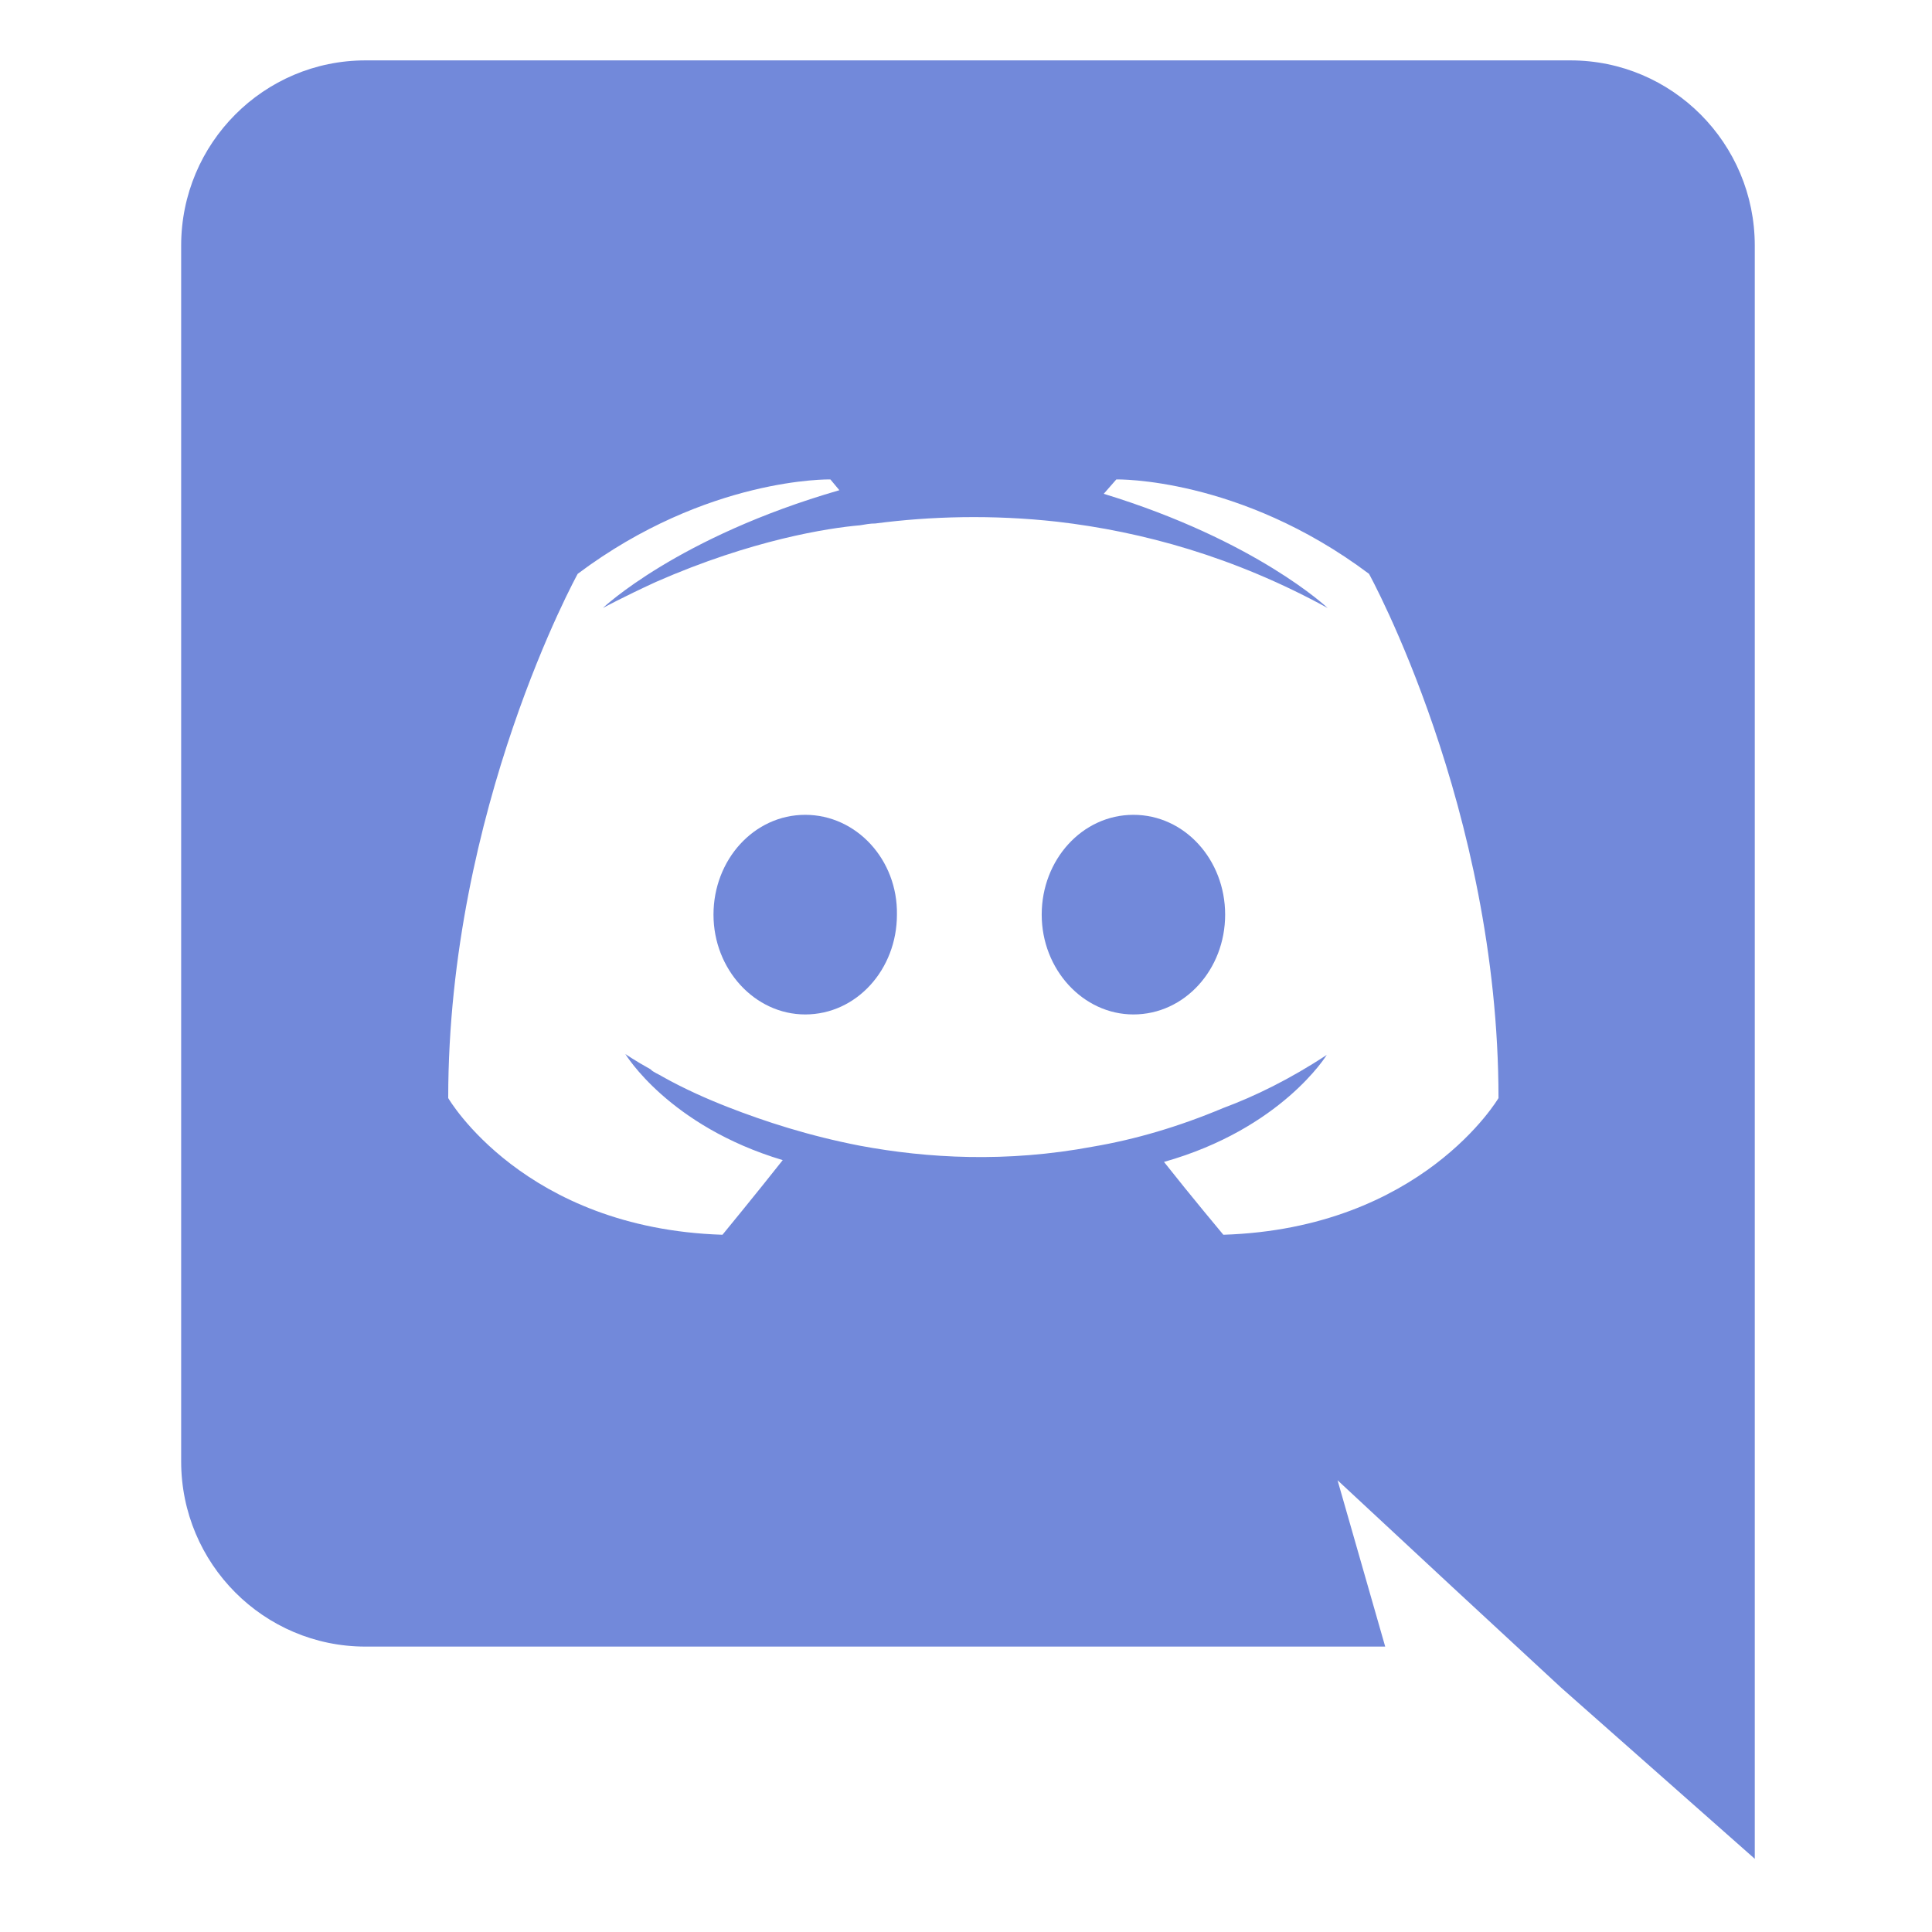 <?xml version="1.0" encoding="UTF-8" standalone="no"?>
<svg
   xmlns:dc="http://purl.org/dc/elements/1.1/"
   xmlns:cc="http://creativecommons.org/ns#"
   xmlns:rdf="http://www.w3.org/1999/02/22-rdf-syntax-ns#"
   xmlns:svg="http://www.w3.org/2000/svg"
   xmlns="http://www.w3.org/2000/svg"
   version="1.1"
   id="svg9705"
   viewBox="0 0 512 512"
   height="512"
   width="512">
  <defs
     id="defs9707" />
  <g
     transform="translate(0,-540.362)"
     id="layer1">
    <g
       transform="matrix(2.383,0,0,2.383,-35.396,508.705)"
       id="g10586">
      <path
         style="fill:#7289da"
         class="st0"
         d="m 104.4,103.9 c -5.7,0 -10.2,5 -10.2,11.1 0,6.1 4.6,11.1 10.2,11.1 5.7,0 10.2,-5 10.2,-11.1 0.1,-6.1 -4.5,-11.1 -10.2,-11.1 z m 36.5,0 c -5.7,0 -10.2,5 -10.2,11.1 0,6.1 4.6,11.1 10.2,11.1 5.7,0 10.2,-5 10.2,-11.1 0,-6.1 -4.5,-11.1 -10.2,-11.1 z"
         id="path10575" />
      <path
         style="fill:#7289da"
         class="st0"
         d="m 189.5,20 -134,0 C 44.2,20 35,29.2 35,40.6 l 0,135.2 c 0,11.4 9.2,20.6 20.5,20.6 l 113.4,0 -5.3,-18.5 12.8,11.9 12.1,11.2 21.5,19 0,-179.4 C 210,29.2 200.8,20 189.5,20 Z m -38.6,130.6 c 0,0 -3.6,-4.3 -6.6,-8.1 13.1,-3.7 18.1,-11.9 18.1,-11.9 -4.1,2.7 -8,4.6 -11.5,5.9 -5,2.1 -9.8,3.5 -14.5,4.3 -9.6,1.8 -18.4,1.3 -25.9,-0.1 -5.7,-1.1 -10.6,-2.7 -14.7,-4.3 -2.3,-0.9 -4.8,-2 -7.3,-3.4 -0.3,-0.2 -0.6,-0.3 -0.9,-0.5 -0.2,-0.1 -0.3,-0.2 -0.4,-0.3 -1.8,-1 -2.8,-1.7 -2.8,-1.7 0,0 4.8,8 17.5,11.8 -3,3.8 -6.7,8.3 -6.7,8.3 -22.1,-0.7 -30.5,-15.2 -30.5,-15.2 0,-32.2 14.4,-58.3 14.4,-58.3 14.4,-10.8 28.1,-10.5 28.1,-10.5 l 1,1.2 c -18,5.2 -26.3,13.1 -26.3,13.1 0,0 2.2,-1.2 5.9,-2.9 10.7,-4.7 19.2,-6 22.7,-6.3 0.6,-0.1 1.1,-0.2 1.7,-0.2 6.1,-0.8 13,-1 20.2,-0.2 9.5,1.1 19.7,3.9 30.1,9.6 0,0 -7.9,-7.5 -24.9,-12.7 l 1.4,-1.6 c 0,0 13.7,-0.3 28.1,10.5 0,0 14.4,26.1 14.4,58.3 0,0 -8.5,14.5 -30.6,15.2 z"
         id="path10577" />
    </g>
  </g>
  <style
     id="style10573">.st0{fill:#7289DA;}</style>
</svg>
